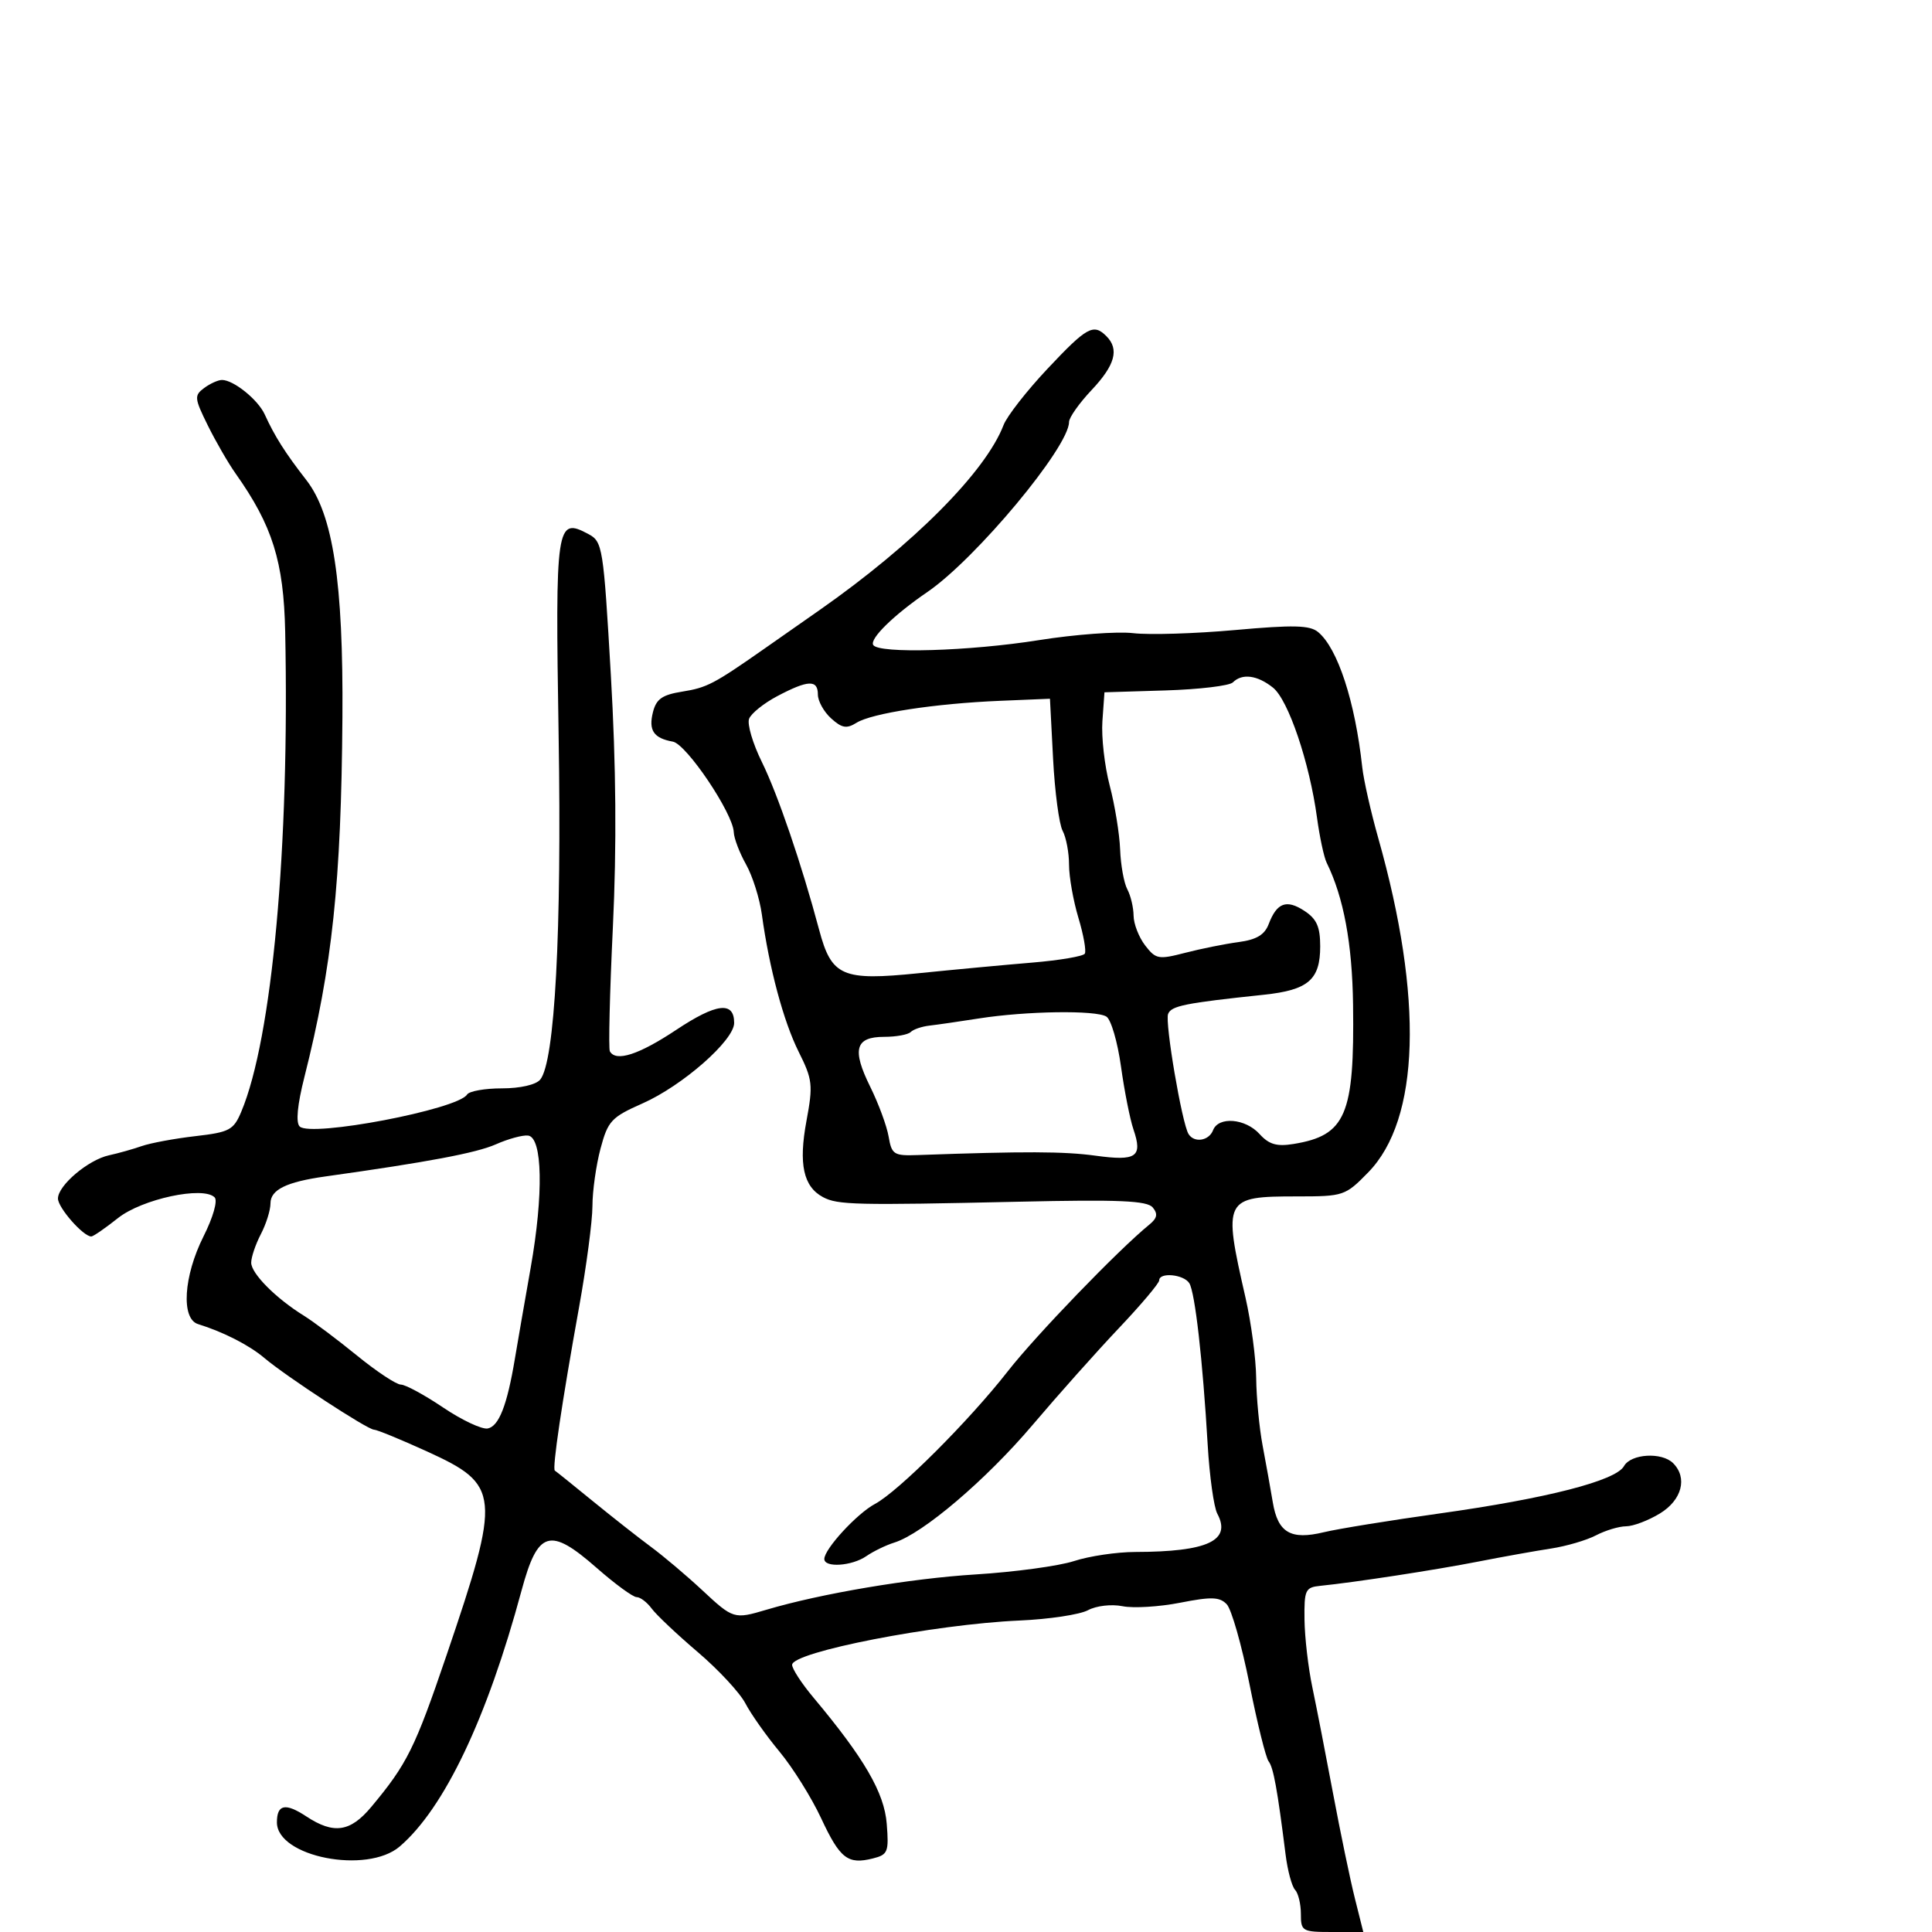 <svg xmlns="http://www.w3.org/2000/svg" width="300" height="300" viewBox="0 0 300 300" version="1.1">
	<path d="M 162.666 57.250 C 159.433 60.688, 156.358 64.625, 155.833 66 C 153.072 73.231, 141.844 84.525, 127.288 94.713 C 124.654 96.555, 120.752 99.286, 118.616 100.782 C 110.836 106.226, 109.772 106.781, 105.936 107.394 C 102.828 107.891, 101.903 108.540, 101.390 110.582 C 100.679 113.415, 101.495 114.625, 104.482 115.163 C 106.601 115.545, 113.834 126.297, 113.939 129.220 C 113.972 130.165, 114.829 132.415, 115.842 134.220 C 116.855 136.024, 117.962 139.525, 118.301 142 C 119.442 150.327, 121.659 158.598, 124.014 163.314 C 126.175 167.641, 126.267 168.460, 125.226 174.062 C 123.982 180.748, 124.744 184.257, 127.791 185.888 C 130.063 187.104, 132.832 187.169, 158.194 186.602 C 173.801 186.252, 178.118 186.438, 178.995 187.494 C 179.825 188.494, 179.692 189.160, 178.460 190.163 C 173.672 194.062, 160.863 207.336, 156.500 212.919 C 150.470 220.636, 139.495 231.599, 135.869 233.528 C 133.076 235.014, 128 240.529, 128 242.077 C 128 243.473, 132.291 243.182, 134.527 241.635 C 135.612 240.884, 137.572 239.934, 138.883 239.525 C 143.292 238.148, 153.100 229.803, 160.327 221.281 C 164.272 216.628, 170.313 209.852, 173.750 206.223 C 177.187 202.595, 180 199.260, 180 198.813 C 180 197.517, 183.802 197.873, 184.672 199.250 C 185.561 200.657, 186.753 211.130, 187.530 224.362 C 187.816 229.237, 188.487 234.042, 189.021 235.040 C 191.261 239.225, 187.535 240.965, 176.285 240.989 C 173.417 240.995, 169.142 241.629, 166.785 242.398 C 164.428 243.167, 157.550 244.102, 151.500 244.477 C 141.342 245.106, 127.453 247.450, 119.007 249.961 C 113.991 251.453, 113.851 251.410, 109.045 246.928 C 106.643 244.689, 103.063 241.662, 101.089 240.202 C 99.115 238.741, 95.025 235.525, 92 233.055 C 88.975 230.585, 86.345 228.469, 86.156 228.355 C 85.720 228.090, 87.248 217.782, 89.914 203 C 91.055 196.675, 91.991 189.594, 91.994 187.264 C 91.997 184.935, 92.563 180.923, 93.250 178.349 C 94.398 174.051, 94.930 173.480, 99.767 171.340 C 105.978 168.593, 114 161.548, 114 158.841 C 114 155.434, 111.259 155.763, 105.001 159.920 C 99.188 163.781, 95.636 164.930, 94.700 163.250 C 94.470 162.838, 94.680 154.175, 95.166 144 C 95.769 131.385, 95.669 118.923, 94.853 104.827 C 93.698 84.878, 93.576 84.111, 91.362 82.926 C 86.369 80.254, 86.210 81.334, 86.743 114.267 C 87.237 144.731, 86.155 164.903, 83.881 167.644 C 83.218 168.442, 80.772 169, 77.937 169 C 75.286 169, 72.850 169.433, 72.523 169.963 C 71.097 172.270, 48.264 176.624, 46.533 174.919 C 45.911 174.306, 46.174 171.563, 47.269 167.233 C 51.595 150.128, 52.988 136.944, 53.171 111.396 C 53.320 90.408, 51.722 79.891, 47.571 74.549 C 44.276 70.310, 42.661 67.762, 41.106 64.351 C 40.061 62.059, 36.267 59, 34.469 59 C 33.871 59, 32.625 59.562, 31.700 60.250 C 30.139 61.410, 30.179 61.827, 32.259 66.042 C 33.491 68.540, 35.442 71.915, 36.593 73.542 C 42.308 81.620, 44.056 87.197, 44.283 98.077 C 44.979 131.489, 42.259 161.232, 37.466 172.625 C 36.266 175.477, 35.641 175.809, 30.326 176.422 C 27.122 176.792, 23.375 177.486, 22 177.966 C 20.625 178.445, 18.347 179.086, 16.938 179.390 C 13.708 180.088, 9 184.072, 9 186.108 C 9 187.534, 12.924 192, 14.177 192 C 14.478 192, 16.342 190.715, 18.318 189.145 C 22.049 186.179, 31.541 184.141, 33.323 185.923 C 33.831 186.431, 33.102 188.997, 31.602 191.984 C 28.502 198.156, 28.087 204.780, 30.750 205.604 C 34.664 206.816, 38.693 208.872, 41.028 210.850 C 44.416 213.720, 57.077 222, 58.077 222 C 58.524 222, 62.226 223.521, 66.305 225.379 C 77.699 230.572, 77.837 232.026, 69.326 257.063 C 64.429 271.467, 63.213 273.917, 57.646 280.583 C 54.390 284.482, 51.819 284.856, 47.562 282.050 C 44.311 279.907, 43 280.174, 43 282.977 C 43 288.337, 56.996 291.079, 62.077 286.714 C 68.994 280.773, 75.630 266.831, 80.979 247 C 83.510 237.619, 85.356 237.061, 92.661 243.471 C 95.500 245.962, 98.287 248, 98.855 248 C 99.422 248, 100.475 248.800, 101.193 249.777 C 101.912 250.755, 105.129 253.792, 108.341 256.527 C 111.554 259.262, 114.886 262.850, 115.745 264.500 C 116.604 266.150, 118.989 269.525, 121.045 272 C 123.101 274.475, 126.005 279.120, 127.498 282.322 C 130.434 288.616, 131.643 289.557, 135.536 288.580 C 137.872 287.994, 138.038 287.581, 137.692 283.196 C 137.311 278.365, 134.213 273.031, 126.291 263.570 C 124.481 261.409, 123 259.135, 123 258.517 C 123 256.521, 145.098 252.214, 158.320 251.634 C 162.889 251.434, 167.666 250.714, 168.936 250.034 C 170.241 249.336, 172.578 249.066, 174.312 249.412 C 175.999 249.750, 180.026 249.505, 183.260 248.869 C 188.101 247.917, 189.378 247.958, 190.484 249.106 C 191.222 249.873, 192.812 255.450, 194.016 261.500 C 195.220 267.550, 196.558 272.950, 196.990 273.500 C 197.736 274.450, 198.353 277.841, 199.629 288 C 199.940 290.475, 200.600 292.927, 201.097 293.450 C 201.594 293.972, 202 295.660, 202 297.200 C 202 299.881, 202.205 300, 206.846 300 L 211.692 300 210.377 294.750 C 209.654 291.863, 208.134 284.550, 206.999 278.500 C 205.865 272.450, 204.416 265.025, 203.780 262 C 203.144 258.975, 202.596 254.250, 202.562 251.500 C 202.505 246.882, 202.691 246.481, 205 246.248 C 210.367 245.706, 222.834 243.793, 229.500 242.489 C 233.350 241.735, 238.449 240.821, 240.832 240.458 C 243.214 240.094, 246.364 239.170, 247.832 238.404 C 249.299 237.639, 251.400 237.008, 252.500 237.002 C 253.600 236.997, 255.963 236.101, 257.750 235.011 C 261.169 232.926, 262.075 229.475, 259.800 227.200 C 258.045 225.445, 253.249 225.733, 252.172 227.658 C 250.899 229.932, 240.196 232.678, 223.500 235.015 C 215.800 236.092, 207.729 237.401, 205.565 237.923 C 200.423 239.164, 198.427 237.997, 197.641 233.288 C 197.293 231.205, 196.584 227.250, 196.064 224.500 C 195.544 221.750, 195.092 217.025, 195.060 214 C 195.027 210.974, 194.280 205.349, 193.401 201.500 C 189.885 186.112, 190.055 185.778, 201.392 185.778 C 208.643 185.778, 208.894 185.693, 212.461 182.040 C 220.486 173.821, 221.048 154.991, 214.010 130.122 C 212.862 126.064, 211.744 121.114, 211.528 119.122 C 210.417 108.919, 207.723 100.675, 204.673 98.144 C 203.388 97.077, 200.856 97.016, 191.787 97.831 C 185.579 98.389, 178.464 98.608, 175.974 98.318 C 173.485 98.028, 166.907 98.513, 161.355 99.395 C 150.506 101.120, 136.448 101.534, 135.595 100.153 C 135.003 99.195, 138.789 95.491, 144 91.930 C 151.531 86.782, 166 69.417, 166 65.526 C 166 64.841, 167.575 62.610, 169.500 60.569 C 173.152 56.697, 173.830 54.230, 171.800 52.200 C 169.793 50.193, 168.771 50.758, 162.666 57.250 M 191.441 105.959 C 190.913 106.487, 186.211 107.049, 180.991 107.209 L 171.500 107.500 171.181 111.975 C 171.006 114.437, 171.516 118.937, 172.314 121.975 C 173.112 125.014, 173.840 129.484, 173.932 131.909 C 174.024 134.334, 174.527 137.117, 175.050 138.093 C 175.572 139.070, 176.010 140.911, 176.022 142.184 C 176.034 143.458, 176.841 145.536, 177.815 146.802 C 179.469 148.950, 179.883 149.026, 184.043 147.950 C 186.494 147.316, 190.218 146.567, 192.317 146.287 C 195.111 145.914, 196.368 145.163, 197.005 143.486 C 198.267 140.166, 199.762 139.614, 202.544 141.437 C 204.458 142.691, 205 143.908, 205 146.952 C 205 152.140, 203.142 153.735, 196.251 154.464 C 183.972 155.761, 181.867 156.184, 181.381 157.451 C 180.867 158.788, 183.532 174.434, 184.555 176.089 C 185.435 177.513, 187.725 177.158, 188.362 175.500 C 189.198 173.320, 193.385 173.663, 195.583 176.092 C 197.045 177.707, 198.245 178.060, 200.844 177.638 C 208.982 176.317, 210.333 173.161, 210.103 156 C 209.976 146.507, 208.641 139.331, 206.002 133.960 C 205.586 133.113, 204.912 129.963, 204.503 126.960 C 203.338 118.388, 200.048 108.675, 197.664 106.772 C 195.237 104.834, 192.874 104.526, 191.441 105.959 M 120.700 108.094 C 118.609 109.197, 116.638 110.781, 116.318 111.613 C 115.999 112.446, 116.889 115.461, 118.297 118.314 C 120.764 123.312, 124.476 134.187, 127.197 144.387 C 129.126 151.620, 130.757 152.330, 142.665 151.119 C 148.074 150.569, 155.984 149.829, 160.243 149.475 C 164.502 149.120, 168.194 148.496, 168.447 148.086 C 168.700 147.676, 168.253 145.168, 167.454 142.512 C 166.654 139.855, 166 136.149, 166 134.275 C 166 132.402, 165.552 130.031, 165.004 129.007 C 164.456 127.983, 163.789 122.950, 163.522 117.822 L 163.037 108.500 155.268 108.823 C 145.207 109.242, 135.378 110.747, 132.996 112.234 C 131.464 113.191, 130.728 113.064, 129.056 111.551 C 127.925 110.527, 127 108.860, 127 107.845 C 127 105.510, 125.481 105.570, 120.700 108.094 M 152 158.146 C 148.975 158.621, 145.525 159.120, 144.333 159.255 C 143.141 159.390, 141.829 159.838, 141.416 160.250 C 141.004 160.662, 139.153 161, 137.302 161 C 132.802 161, 132.257 162.943, 135.129 168.754 C 136.419 171.364, 137.705 174.850, 137.987 176.500 C 138.462 179.279, 138.795 179.489, 142.500 179.357 C 159.184 178.761, 165.219 178.783, 170.121 179.455 C 176.484 180.328, 177.460 179.649, 175.999 175.365 C 175.462 173.789, 174.591 169.391, 174.064 165.592 C 173.537 161.792, 172.520 158.312, 171.803 157.857 C 170.187 156.832, 159.354 156.990, 152 158.146 M 77 177.690 C 73.971 179.032, 66.479 180.443, 50.500 182.682 C 44.469 183.527, 42 184.741, 42 186.861 C 42 187.912, 41.328 190.060, 40.506 191.636 C 39.685 193.211, 39.010 195.203, 39.006 196.063 C 39 197.744, 42.835 201.605, 47.196 204.305 C 48.678 205.224, 52.385 208.006, 55.432 210.488 C 58.479 212.969, 61.547 215, 62.249 215 C 62.952 215, 65.907 216.603, 68.817 218.563 C 71.727 220.523, 74.839 221.985, 75.732 221.813 C 77.472 221.478, 78.746 218.211, 79.948 211 C 80.361 208.525, 81.467 202.156, 82.405 196.846 C 84.420 185.446, 84.245 176.613, 82 176.329 C 81.175 176.225, 78.925 176.837, 77 177.690" stroke="none" fill="black" fill-rule="evenodd"/>
</svg>